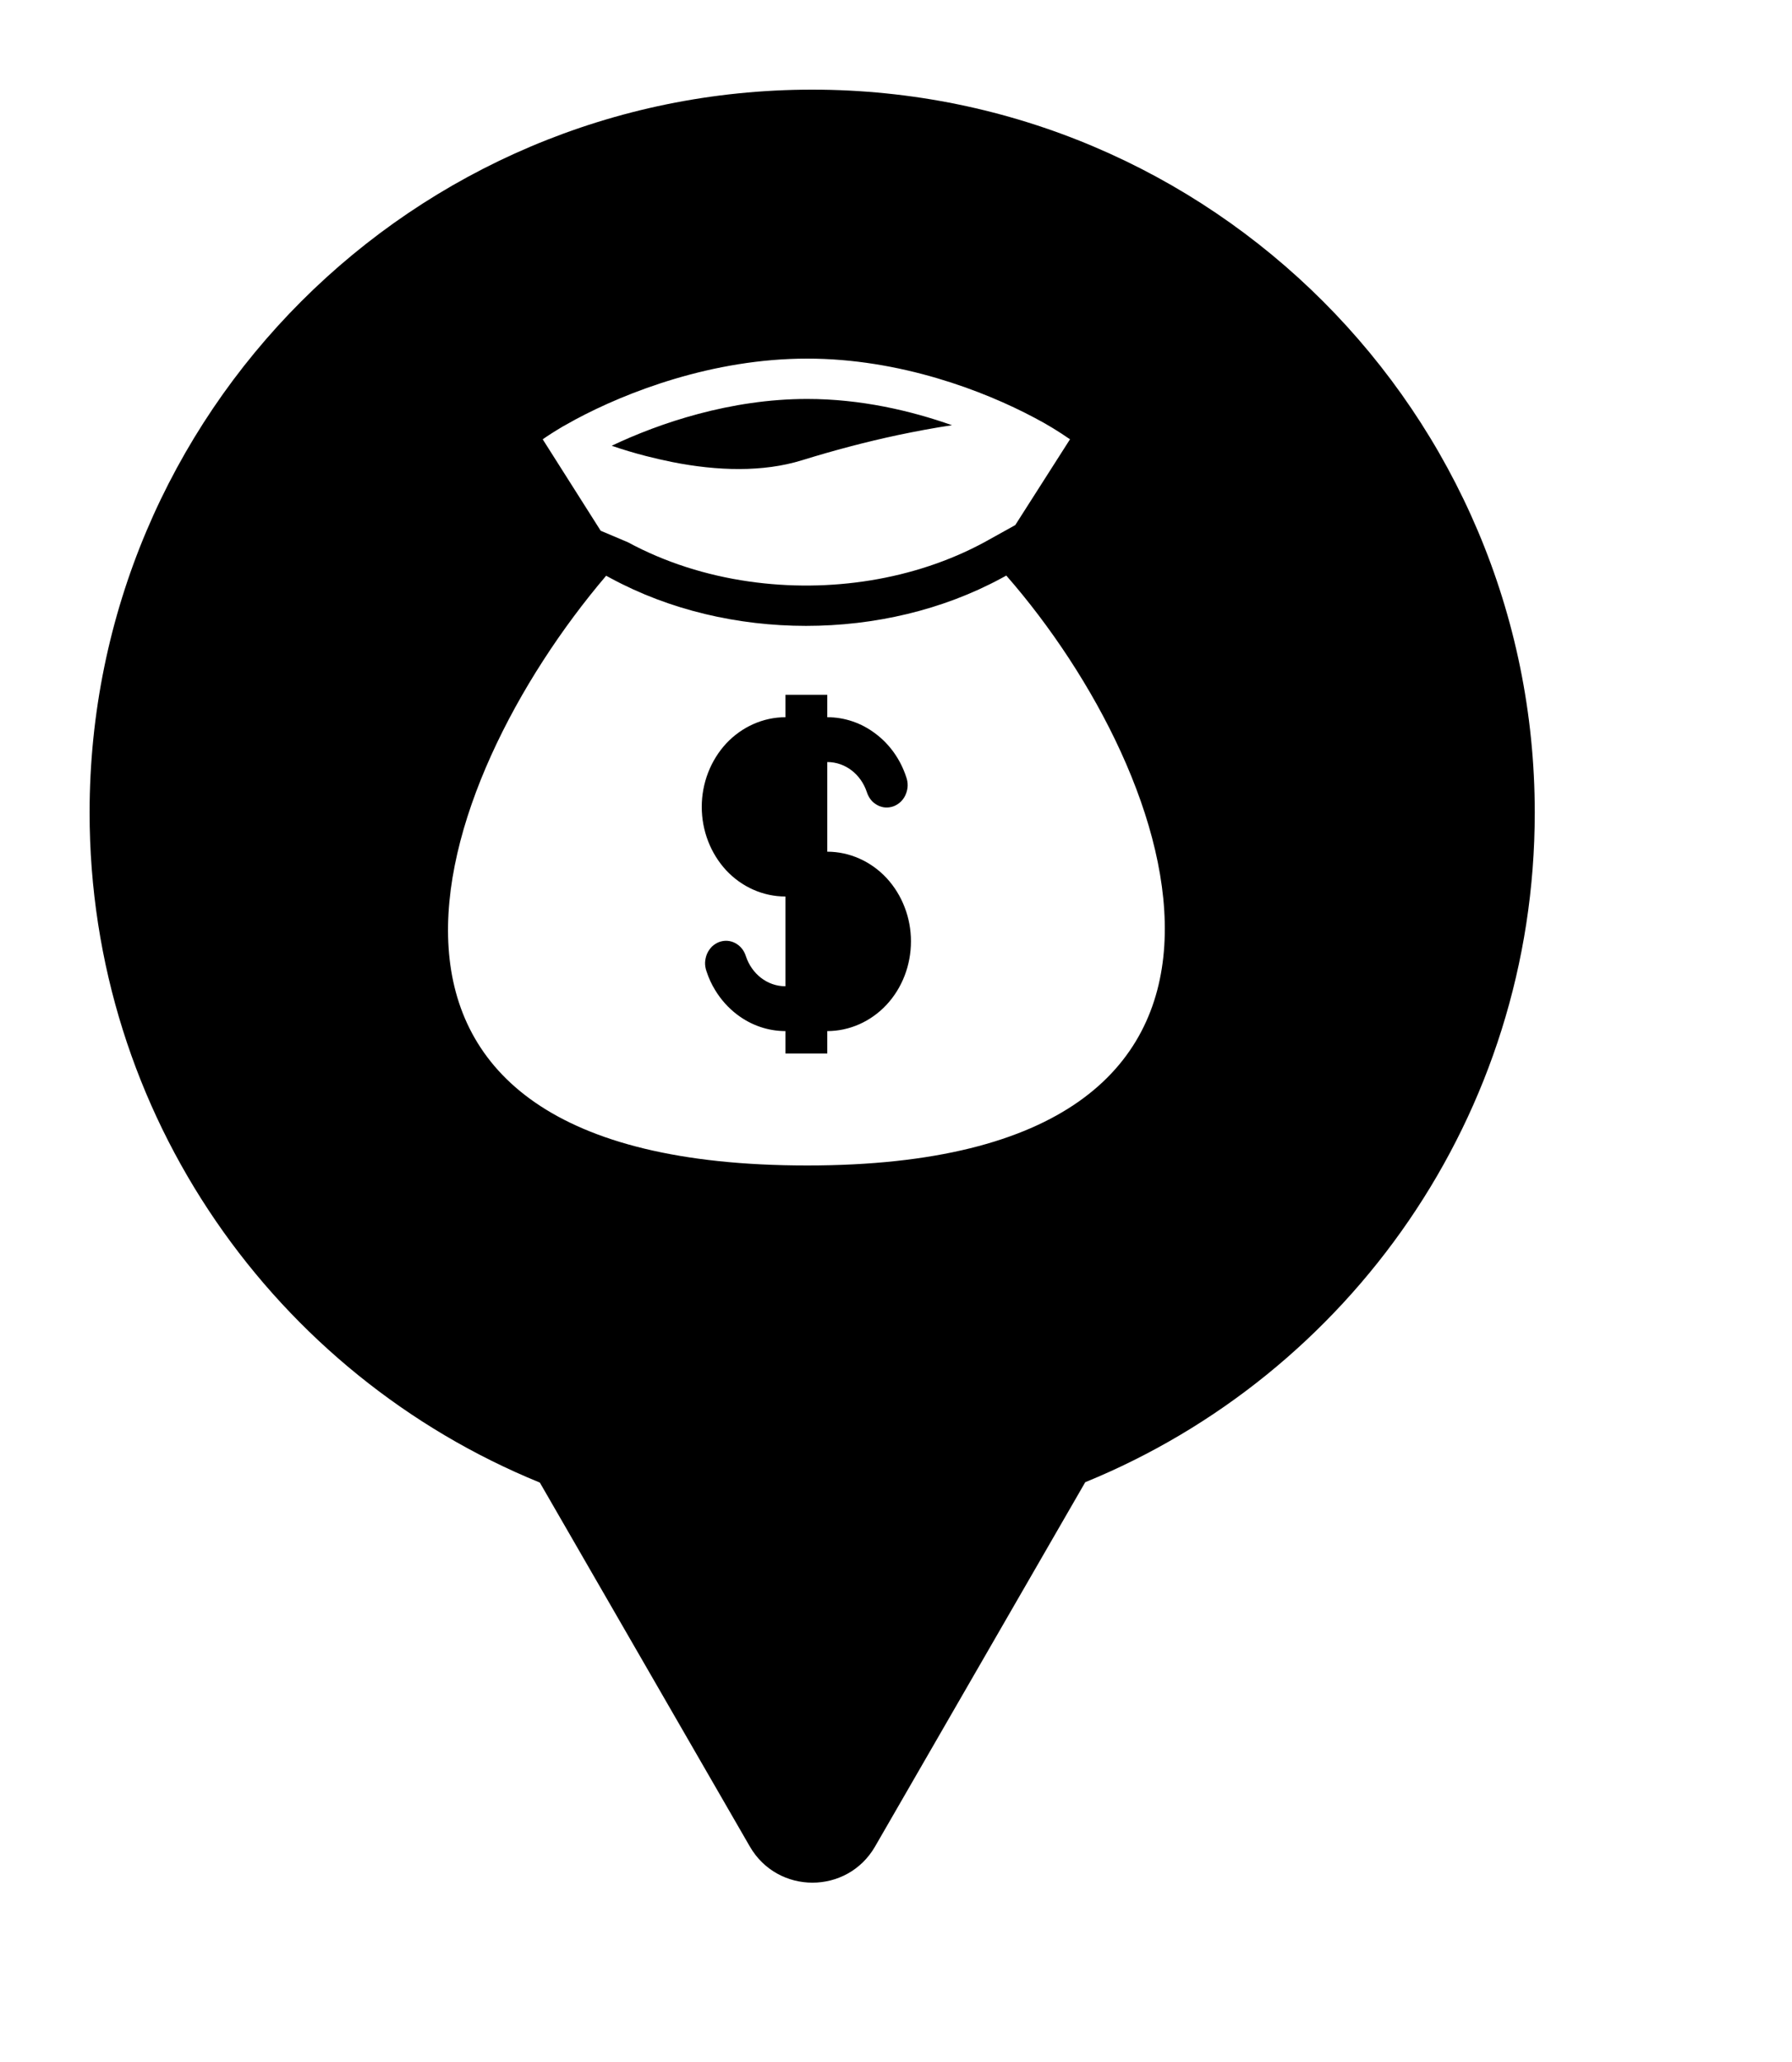 <svg xmlns="http://www.w3.org/2000/svg" viewBox="0 0 20 23" height="23" width="20"><title>charity.svg</title><rect fill="none" x="0" y="0" width="20" height="23"></rect><path fill="#000" transform="translate(1 1)" d="M11.112 15.533C14.055 14.331 16.129 11.44 16.129 8.064C16.129 3.611 12.519 0 8.064 0C3.61 0 0 3.611 0 8.064C0 11.443 2.078 14.336 5.025 15.537L7.369 19.597C7.68 20.134 8.455 20.134 8.766 19.597L11.112 15.533ZM5.424 3.678C5.993 3.373 6.954 3 8.009 3C9.044 3 9.981 3.359 10.548 3.661C10.684 3.732 10.815 3.812 10.942 3.9L10.331 4.857L9.985 5.049C9.208 5.469 8.257 5.615 7.359 5.486C6.883 5.418 6.421 5.272 6.009 5.049L5.704 4.92L5.057 3.9C5.117 3.858 5.192 3.81 5.28 3.758L5.424 3.678ZM6.207 4.086C6.306 4.111 6.404 4.134 6.504 4.154C7.008 4.254 7.516 4.268 7.95 4.134C8.302 4.025 8.664 3.929 9.021 3.853C9.226 3.81 9.428 3.772 9.625 3.743C9.161 3.579 8.602 3.45 8.009 3.45C7.153 3.45 6.359 3.719 5.827 3.972C5.952 4.015 6.079 4.053 6.207 4.086ZM10.174 5.451L10.231 5.42C12.183 7.652 13.722 12 8.009 12C2.296 12 3.798 7.732 5.765 5.422L5.819 5.451C7.128 6.158 8.865 6.158 10.174 5.451ZM7.436 7.647C7.523 7.553 7.643 7.5 7.766 7.5V8.5C7.643 8.5 7.523 8.448 7.436 8.354C7.349 8.26 7.299 8.133 7.299 8C7.299 7.943 7.309 7.886 7.326 7.833C7.349 7.764 7.387 7.7 7.436 7.647ZM8.233 6.75V7C8.427 7 8.615 7.064 8.772 7.184C8.931 7.303 9.05 7.472 9.114 7.667C9.125 7.698 9.131 7.732 9.13 7.765C9.129 7.798 9.121 7.831 9.108 7.862C9.099 7.884 9.086 7.905 9.071 7.923L9.054 7.942C9.03 7.964 9.003 7.982 8.974 7.993C8.944 8.004 8.913 8.009 8.882 8.007C8.865 8.006 8.85 8.003 8.834 7.998C8.819 7.994 8.806 7.988 8.793 7.981C8.765 7.966 8.739 7.946 8.719 7.92C8.699 7.895 8.684 7.865 8.674 7.834C8.609 7.639 8.437 7.5 8.233 7.5V8.5C8.48 8.5 8.719 8.606 8.894 8.793C8.982 8.888 9.051 9 9.097 9.121C9.143 9.24 9.167 9.369 9.167 9.5C9.167 9.766 9.069 10.02 8.894 10.208C8.719 10.395 8.48 10.501 8.233 10.501V10.751H7.766V10.501C7.573 10.501 7.385 10.437 7.227 10.317C7.129 10.243 7.046 10.15 6.981 10.043C6.941 9.978 6.909 9.908 6.885 9.834C6.874 9.803 6.868 9.769 6.869 9.736C6.871 9.702 6.878 9.67 6.891 9.639C6.904 9.609 6.923 9.582 6.945 9.559C6.969 9.537 6.996 9.519 7.025 9.508C7.055 9.497 7.086 9.492 7.117 9.494C7.148 9.496 7.179 9.505 7.207 9.52C7.234 9.535 7.26 9.555 7.28 9.581C7.301 9.606 7.315 9.636 7.325 9.667C7.39 9.862 7.562 10.001 7.766 10.001V9C7.519 9 7.28 8.895 7.105 8.708C6.931 8.52 6.832 8.266 6.832 8C6.832 7.735 6.931 7.481 7.105 7.293C7.28 7.106 7.519 7 7.766 7V6.75H8.233ZM8.233 10.001V9C8.297 9 8.359 9.014 8.417 9.041C8.471 9.065 8.521 9.101 8.563 9.147C8.651 9.241 8.7 9.368 8.7 9.5C8.7 9.633 8.651 9.76 8.563 9.854C8.476 9.948 8.357 10.001 8.233 10.001Z"></path></svg>